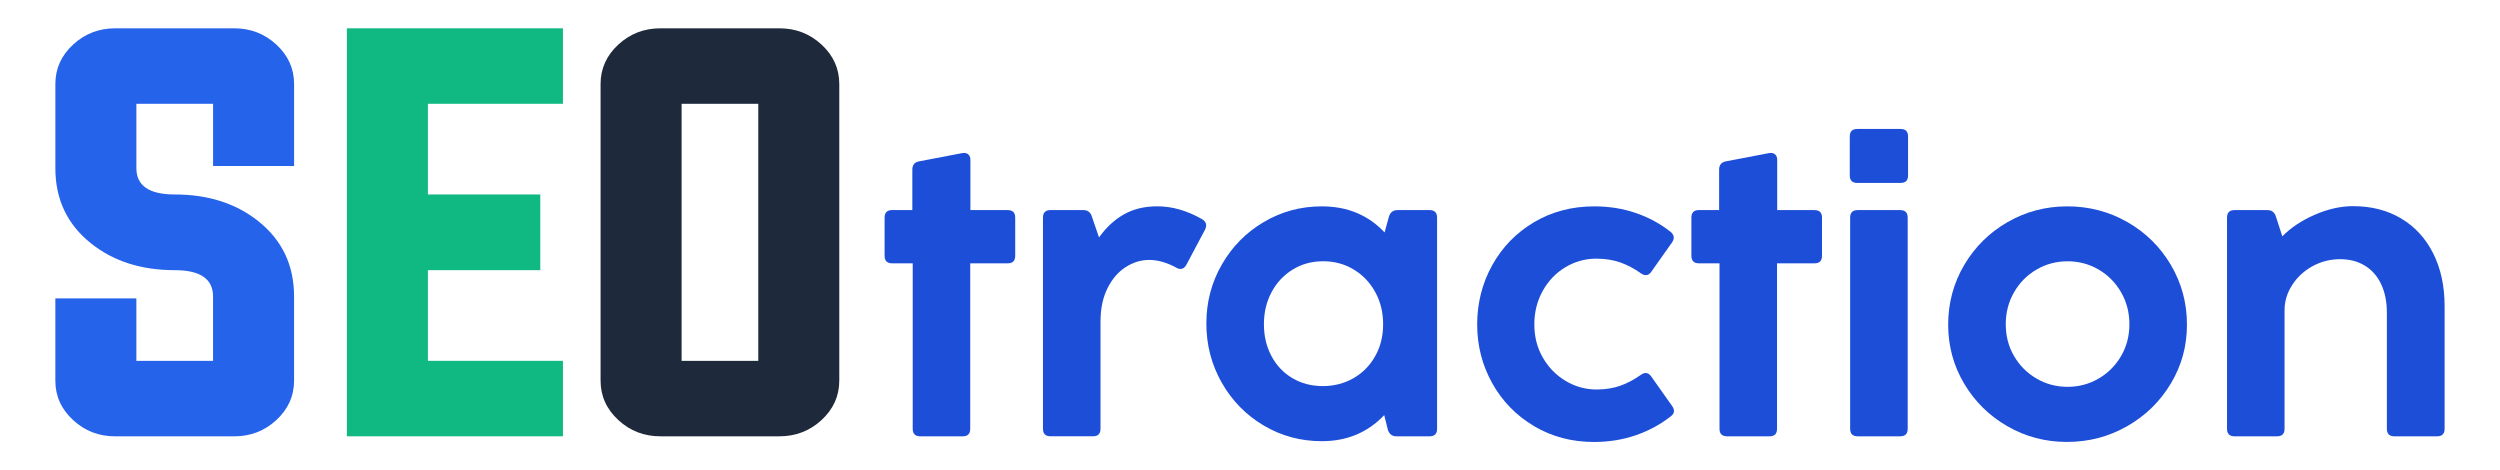 <?xml version="1.0" encoding="UTF-8"?>
<svg id="a" data-name="Layer 1" xmlns="http://www.w3.org/2000/svg" viewBox="0 0 1116.64 210.04">
  <defs>
    <style>
      .b {
        fill: #2563eb;
      }

      .b, .c, .d, .e {
        stroke-width: 0px;
      }

      .c {
        fill: #10b981;
      }

      .d {
        fill: #1d4ed8;
      }

      .e {
        fill: #1e293b;
      }
    </style>
  </defs>
  <path class="b" d="M95.17,46.36h-34.25v28.76c0,7.83,5.71,11.74,17.12,11.74,14.93,0,27.39,3.99,37.37,11.96,10.62,8.47,15.94,19.67,15.94,33.6v37.59c0,6.89-2.66,12.78-7.97,17.66-5.24,4.81-11.49,7.22-18.74,7.22h-53.21c-7.25,0-13.5-2.4-18.74-7.22-5.31-4.88-7.97-10.77-7.97-17.66v-36.73h36.19v27.89h34.25v-28.76c0-7.83-5.71-11.74-17.12-11.74-14.94,0-27.39-3.98-37.37-11.95-10.63-8.47-15.94-19.67-15.94-33.6v-37.59c0-6.89,2.66-12.78,7.97-17.66,5.24-4.81,11.49-7.22,18.74-7.22h53.21c7.25,0,13.5,2.41,18.74,7.22,5.31,4.88,7.97,10.77,7.97,17.66v36.62h-36.19v-27.79Z"/>
  <path class="c" d="M191.13,161.17h60.31v33.71h-96.5V12.65h96.5v33.71h-60.31v40.5h50.19v33.82h-50.19v40.5Z"/>
  <path class="e" d="M348.16,12.65c7.25,0,13.5,2.41,18.74,7.22,5.31,4.88,7.97,10.77,7.97,17.66v132.47c0,6.89-2.66,12.78-7.97,17.66-5.24,4.81-11.49,7.22-18.74,7.22h-53.2c-7.25,0-13.5-2.4-18.74-7.22-5.31-4.88-7.97-10.77-7.97-17.66V37.53c0-6.89,2.66-12.78,7.97-17.66,5.24-4.81,11.49-7.22,18.74-7.22h53.2ZM304.44,46.36v114.81h34.25V46.36h-34.25Z"/>
  <path class="d" d="M430.02,194.88h-19c-2.23,0-3.35-1.12-3.35-3.35v-73.92h-9.21c-2.23,0-3.35-1.12-3.35-3.35v-17.08c0-2.23,1.12-3.35,3.35-3.35h9.04v-18.08c0-2.06,1-3.29,3.01-3.68l19.25-3.68c.22-.05.5-.08.84-.08.89,0,1.59.28,2.09.84.5.56.75,1.31.75,2.26v22.43h16.66c2.23,0,3.35,1.12,3.35,3.35v17.08c0,2.23-1.12,3.35-3.35,3.35h-16.74v73.92c0,2.23-1.12,3.35-3.35,3.35Z"/>
  <path class="d" d="M537,97.94c1.17.73,1.76,1.65,1.76,2.76,0,.56-.17,1.17-.5,1.84l-8.37,15.74c-.67,1.23-1.54,1.84-2.59,1.84-.67,0-1.31-.2-1.93-.59-4.24-2.29-8.26-3.43-12.05-3.43s-7.2,1.08-10.55,3.22c-3.35,2.15-6.06,5.3-8.12,9.46-2.07,4.16-3.1,9.11-3.1,14.86v47.88c0,2.23-1.12,3.35-3.35,3.35h-19c-2.23,0-3.35-1.12-3.35-3.35v-94.34c0-2.23,1.12-3.35,3.35-3.35h14.65c1.9,0,3.15.89,3.77,2.68l3.26,9.54c3.18-4.46,6.89-7.9,11.13-10.3,4.24-2.4,9.21-3.6,14.9-3.6,6.64,0,13.34,1.92,20.09,5.78Z"/>
  <path class="d" d="M624.22,93.84h14.31c2.23,0,3.35,1.12,3.35,3.35v94.34c0,2.23-1.12,3.35-3.35,3.35h-14.82c-1.84,0-3.1-.92-3.77-2.76l-1.67-6.7c-7.37,7.76-16.66,11.64-27.88,11.64-9.43,0-18.1-2.34-25.99-7.03-7.9-4.69-14.13-11.06-18.71-19.13-4.58-8.06-6.86-16.87-6.86-26.41s2.3-18.32,6.91-26.33c4.6-8.01,10.85-14.34,18.75-19,7.9-4.66,16.53-6.99,25.91-6.99,11.38,0,20.73,3.88,28.04,11.64l2.01-7.28c.61-1.79,1.87-2.68,3.77-2.68ZM604.59,168.89c4.1-2.37,7.32-5.65,9.67-9.84s3.52-8.93,3.52-14.23-1.17-10.09-3.52-14.36c-2.34-4.27-5.55-7.63-9.63-10.09-4.07-2.46-8.62-3.68-13.64-3.68s-9.54,1.23-13.56,3.68c-4.02,2.46-7.17,5.82-9.46,10.09-2.29,4.27-3.43,9.05-3.43,14.36s1.13,10.06,3.39,14.27c2.26,4.21,5.38,7.49,9.38,9.84,3.99,2.34,8.5,3.52,13.52,3.52s9.67-1.19,13.77-3.56Z"/>
  <path class="d" d="M685.2,190.32c-7.95-4.71-14.18-11.09-18.67-19.13s-6.74-16.8-6.74-26.29,2.25-18.43,6.74-26.49c4.49-8.06,10.71-14.45,18.67-19.17,7.95-4.71,16.92-7.07,26.91-7.07,6.58,0,12.77.99,18.54,2.97,5.78,1.98,10.95,4.79,15.53,8.41.95.78,1.42,1.65,1.42,2.6,0,.61-.25,1.31-.75,2.09l-9.29,13.14c-.67,1-1.48,1.51-2.43,1.51-.73,0-1.48-.28-2.26-.84-2.96-2.12-6.03-3.74-9.21-4.85s-6.73-1.67-10.63-1.67c-4.97,0-9.57,1.27-13.81,3.81-4.24,2.54-7.62,6.06-10.13,10.55-2.51,4.49-3.77,9.5-3.77,15.03s1.27,10.41,3.81,14.82c2.54,4.41,5.94,7.88,10.21,10.42,4.27,2.54,8.86,3.81,13.77,3.81,3.91,0,7.44-.56,10.59-1.67,3.15-1.12,6.21-2.73,9.17-4.86.84-.56,1.56-.84,2.18-.84.95,0,1.79.53,2.51,1.59l9.29,13.14c.56.78.84,1.54.84,2.26s-.33,1.4-1,2.01c-4.63,3.74-9.89,6.64-15.78,8.71-5.89,2.06-12.21,3.1-18.96,3.1-9.88,0-18.79-2.36-26.75-7.07Z"/>
  <path class="d" d="M790.38,194.88h-19c-2.23,0-3.35-1.12-3.35-3.35v-73.92h-9.21c-2.23,0-3.35-1.12-3.35-3.35v-17.08c0-2.23,1.12-3.35,3.35-3.35h9.04v-18.08c0-2.06,1-3.29,3.01-3.68l19.25-3.68c.22-.05.5-.08.84-.08.89,0,1.59.28,2.09.84.5.56.75,1.31.75,2.26v22.43h16.66c2.23,0,3.35,1.12,3.35,3.35v17.08c0,2.23-1.12,3.35-3.35,3.35h-16.74v73.92c0,2.23-1.12,3.35-3.35,3.35Z"/>
  <path class="d" d="M826.21,78.36v-17.41c0-2.23,1.12-3.35,3.35-3.35h19.34c2.23,0,3.35,1.12,3.35,3.35v17.41c0,2.23-1.12,3.35-3.35,3.35h-19.34c-2.23,0-3.35-1.12-3.35-3.35ZM848.73,194.88h-19c-2.23,0-3.35-1.12-3.35-3.35v-94.34c0-2.23,1.12-3.35,3.35-3.35h19c2.23,0,3.35,1.12,3.35,3.35v94.34c0,2.23-1.12,3.35-3.35,3.35Z"/>
  <path class="d" d="M896.57,190.36c-8.12-4.69-14.55-11.04-19.29-19.04-4.74-8.01-7.12-16.78-7.12-26.33s2.39-18.53,7.16-26.62,11.23-14.48,19.38-19.17c8.15-4.69,17.05-7.03,26.7-7.03s18.65,2.34,26.83,7.03c8.17,4.69,14.65,11.08,19.42,19.17s7.16,16.96,7.16,26.62-2.4,18.32-7.2,26.33c-4.8,8.01-11.3,14.36-19.5,19.04s-17.16,7.03-26.87,7.03-18.54-2.34-26.66-7.03ZM937.34,169.1c4.21-2.46,7.56-5.8,10.04-10.04,2.48-4.24,3.73-8.98,3.73-14.23s-1.24-10.02-3.73-14.31c-2.48-4.3-5.83-7.67-10.04-10.13-4.21-2.46-8.83-3.68-13.85-3.68s-9.64,1.23-13.85,3.68c-4.21,2.46-7.56,5.83-10.04,10.13-2.48,4.3-3.72,9.07-3.72,14.31s1.24,9.99,3.72,14.23c2.48,4.24,5.83,7.59,10.04,10.04,4.21,2.46,8.83,3.68,13.85,3.68s9.64-1.23,13.85-3.68Z"/>
  <path class="d" d="M1072.53,97.61c6.17,3.68,10.94,8.9,14.31,15.65,3.38,6.75,5.06,14.59,5.06,23.52v54.75c0,2.23-1.12,3.35-3.35,3.35h-19.09c-2.23,0-3.35-1.12-3.35-3.35v-51.9c0-4.8-.84-9-2.51-12.6-1.67-3.6-4.09-6.38-7.24-8.33-3.15-1.95-6.85-2.93-11.09-2.93-4.46,0-8.59,1.05-12.39,3.14-3.8,2.09-6.82,4.9-9.08,8.41-2.26,3.52-3.39,7.26-3.39,11.22v52.99c0,2.23-1.12,3.35-3.35,3.35h-19c-2.23,0-3.35-1.12-3.35-3.35v-94.34c0-2.23,1.12-3.35,3.35-3.35h14.65c1.9,0,3.15.89,3.77,2.68l2.93,9.04c3.85-3.91,8.71-7.13,14.57-9.67,5.86-2.54,11.52-3.81,16.99-3.81,8.2,0,15.39,1.84,21.56,5.52Z"/>
</svg>